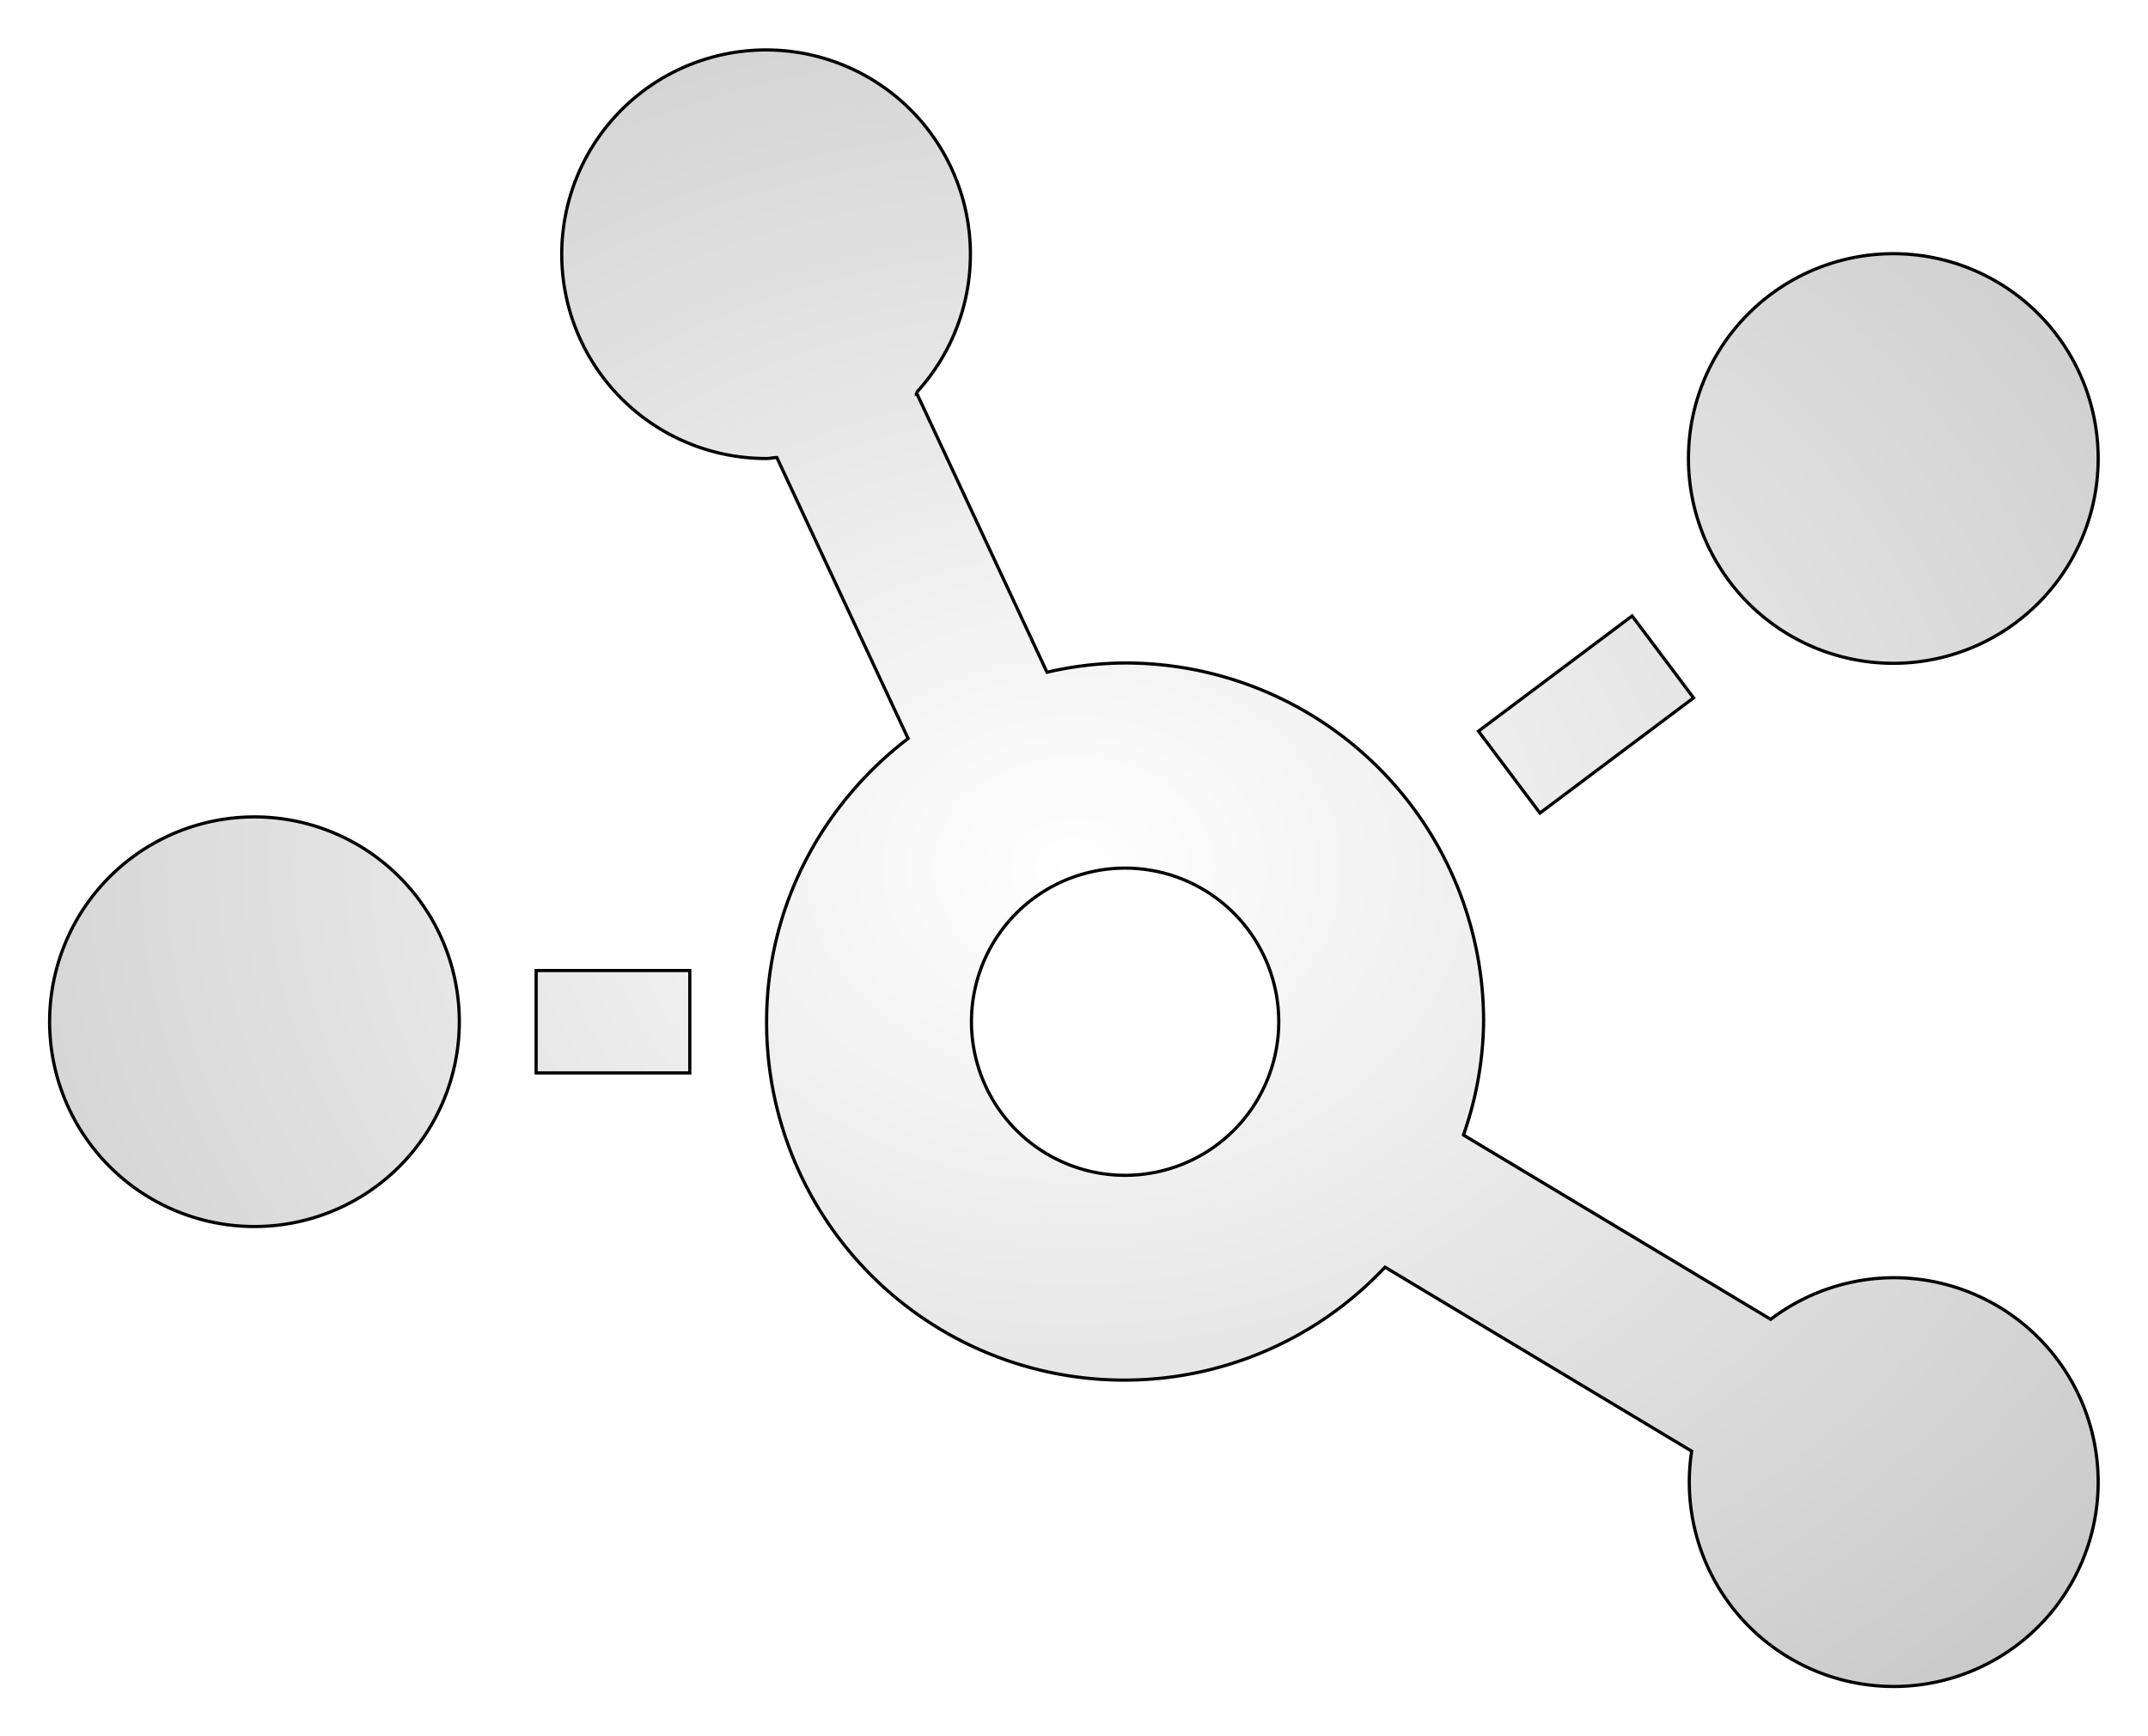 <svg xmlns="http://www.w3.org/2000/svg" xmlns:xlink="http://www.w3.org/1999/xlink" width="671.067" height="542.534" viewBox="0 0 671.067 542.534"><defs><radialGradient id="a" cx="0.5" cy="0.5" r="1.557" gradientUnits="objectBoundingBox"><stop offset="0" stop-color="#fff"/><stop offset="1" stop-color="gray"/></radialGradient><filter id="b" x="0" y="0" width="671.067" height="542.534" filterUnits="userSpaceOnUse"><feOffset input="SourceAlpha"/><feGaussianBlur stdDeviation="5" result="c"/><feFlood/><feComposite operator="in" in2="c"/><feComposite in="SourceGraphic"/></filter></defs><g transform="matrix(1, 0, 0, 1, 0, 0)" filter="url(#b)"><path d="M576,192a64,64,0,1,0-64-64A64,64,0,0,0,576,192ZM64,240a64,64,0,1,0,64,64,64,64,0,0,0-64-64Zm449.6-37.2-19.2-25.6-48,36,19.2,25.6ZM576,384a63.84,63.84,0,0,0-38.3,13l-96-57.6a109.91,109.91,0,0,0,6.3-35.5,111.944,111.944,0,0,0-112-112,108.639,108.639,0,0,0-24.4,2.9l-40.8-87.4A63.836,63.836,0,1,0,224,128c1.1,0,2.1-.3,3.2-.3l41,87.8C241.5,235.9,224,267.8,224,304a111.71,111.71,0,0,0,193.2,76.7L513,438.2A63.868,63.868,0,1,0,576,384ZM336,352a48,48,0,1,1,48-48A48,48,0,0,1,336,352ZM152,320h48V288H152Z" transform="translate(15.5 15.28)" stroke="#000" stroke-width="1" fill="url(#a)"/></g></svg>